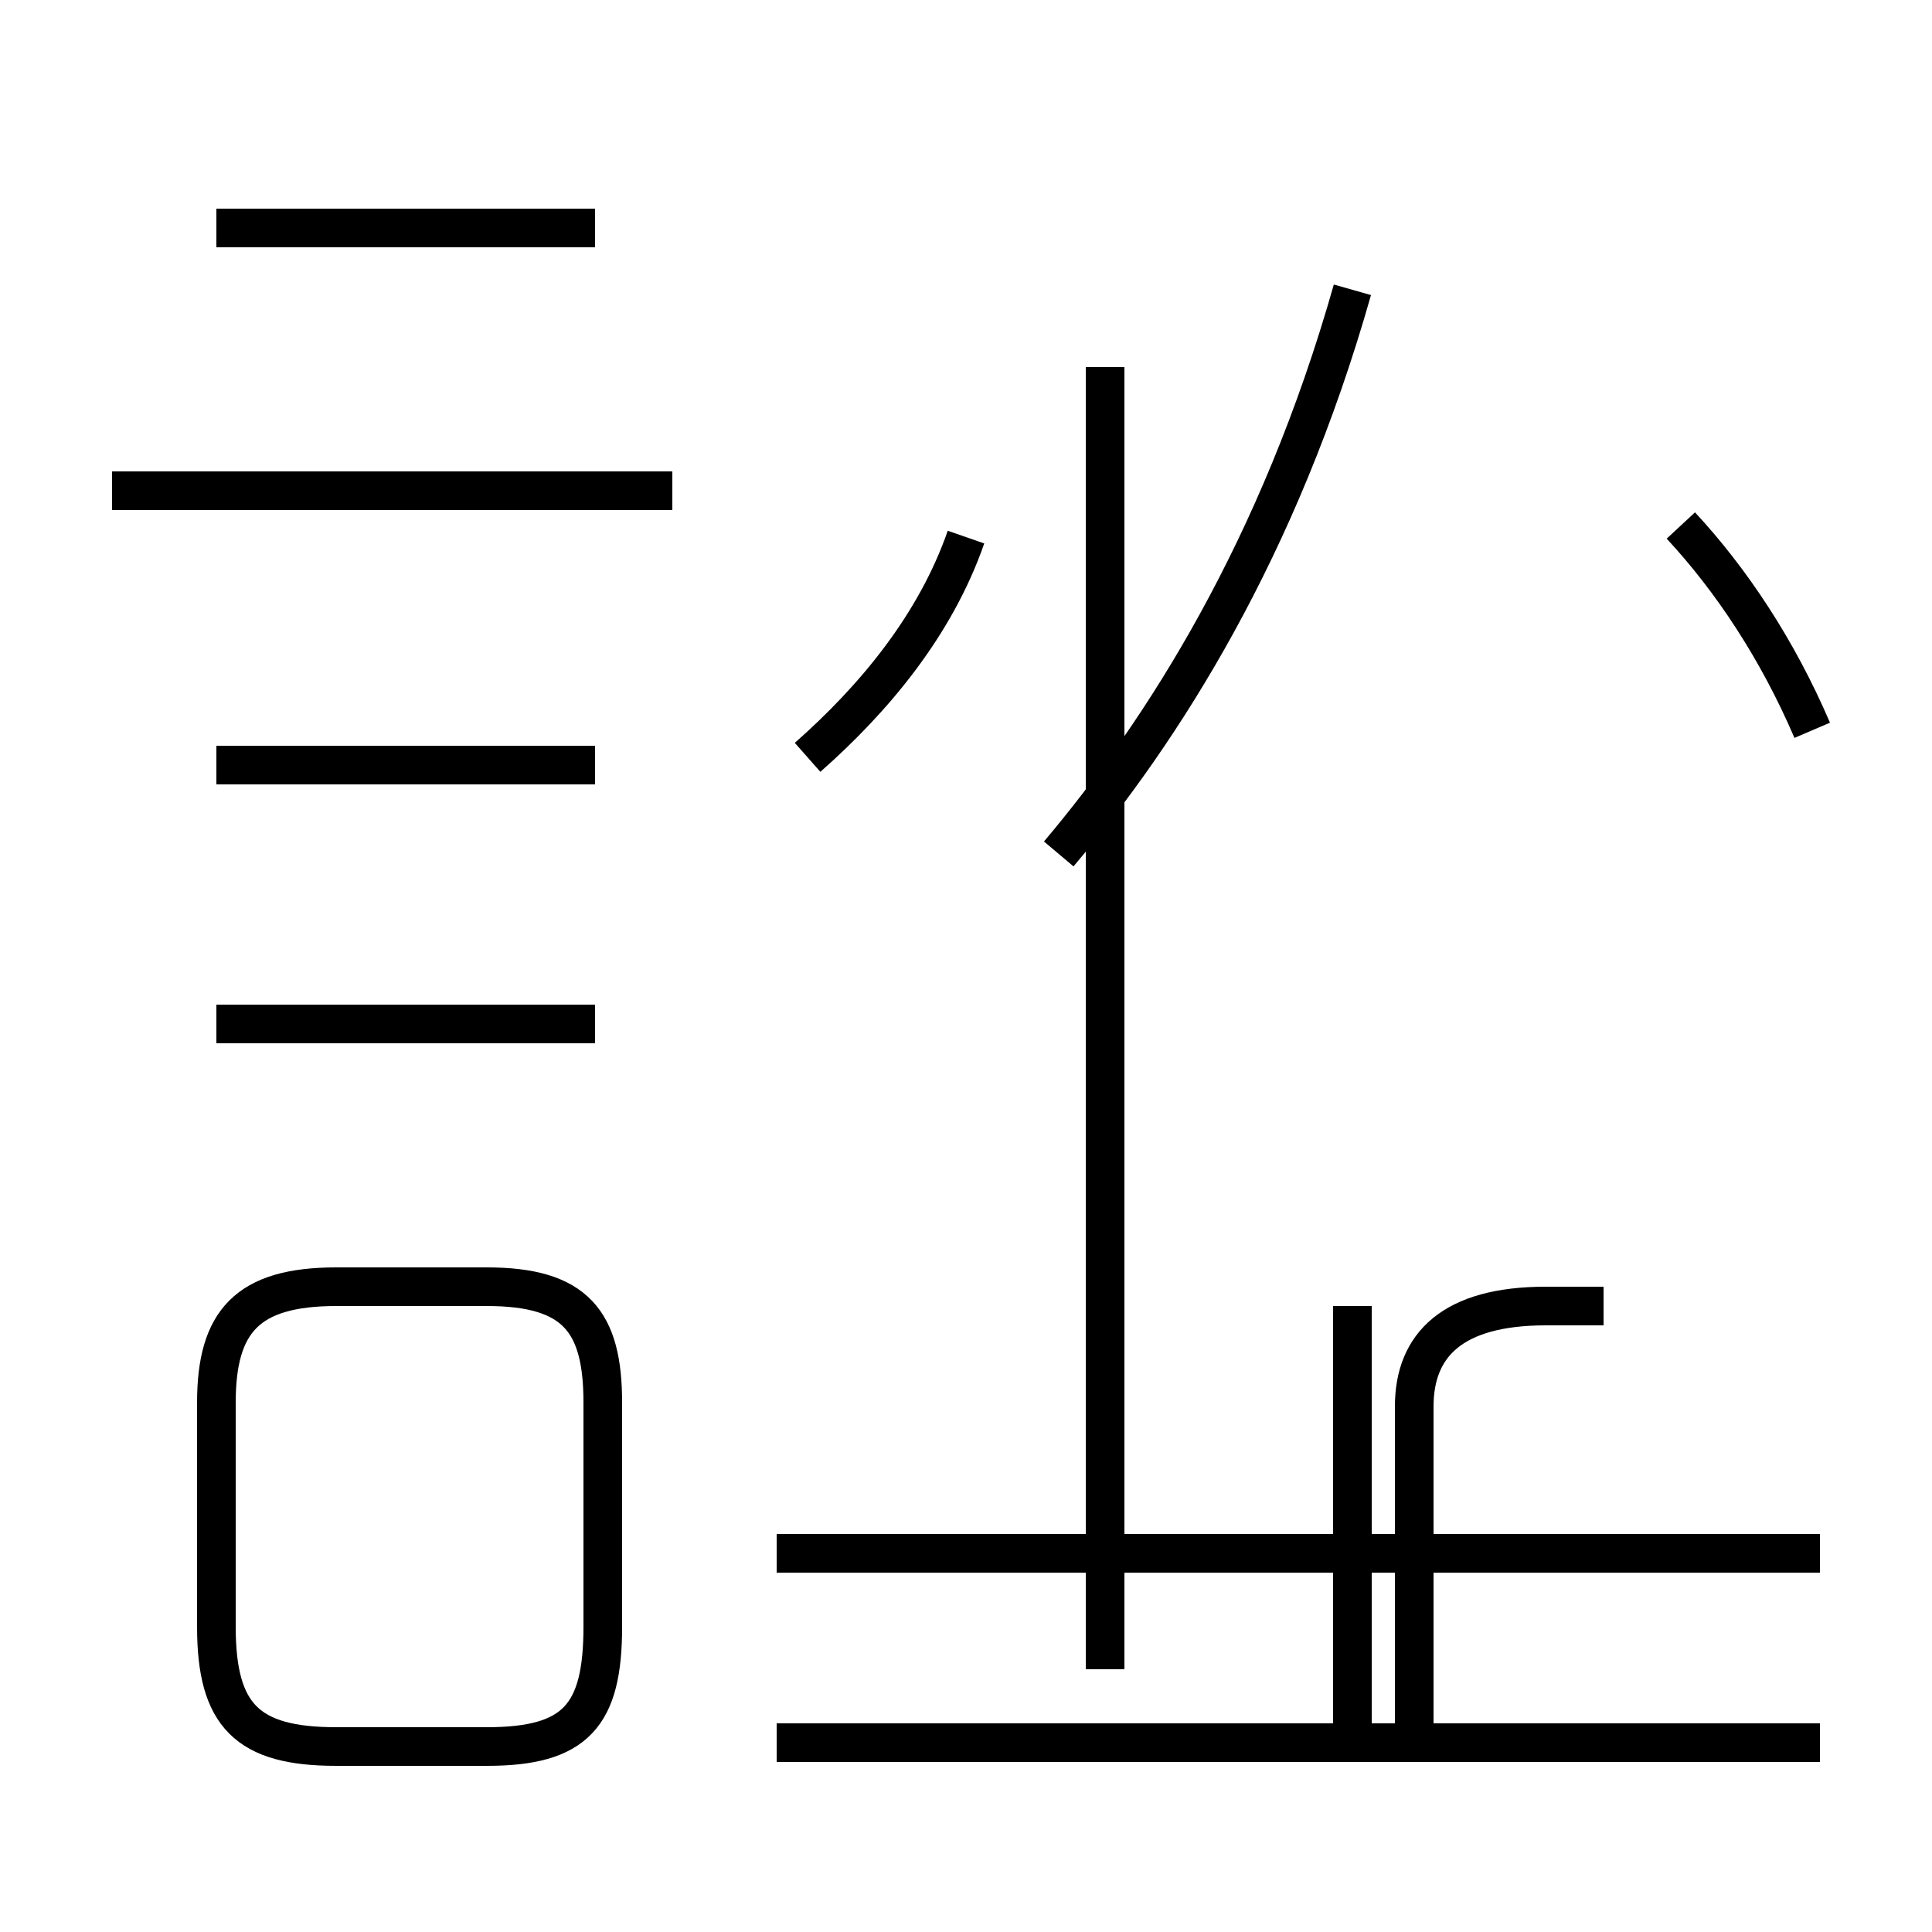<?xml version='1.0' encoding='utf8'?>
<svg viewBox="0.0 -44.0 50.0 50.0" version="1.1" xmlns="http://www.w3.org/2000/svg">
<rect x="0.0" y="-44.0" width="50.0" height="50.0" fill="#808080" stroke="none"/>
<rect x="-1000" y="-1000" width="2000" height="2000" stroke="white" fill="white"/>
<g style="fill:none; stroke:#000000;  stroke-width:1">
<path d="M 17.4 31.3 L 2.9 31.3 M 15.4 38.1 L 5.6 38.1 M 15.4 24.2 L 5.6 24.2 M 15.4 17.5 L 5.6 17.5 M 8.7 -1.2 L 12.6 -1.2 C 14.9 -1.2 15.6 -0.4 15.6 1.9 L 15.6 7.7 C 15.6 9.8 14.9 10.7 12.6 10.7 L 8.7 10.7 C 6.4 10.7 5.6 9.8 5.6 7.7 L 5.6 1.9 C 5.6 -0.4 6.4 -1.2 8.7 -1.2 Z M 20.9 24.4 C 22.6 25.9 24.2 27.8 25.0 30.1 M 28.6 34.5 L 28.6 0.8 M 27.4 21.9 C 30.1 25.1 33.1 29.8 35.0 36.5 M 47.1 -1.1 L 20.1 -1.1 M 47.1 3.8 L 20.1 3.8 M 35.0 10.2 L 35.0 -1.1 M 41.5 10.2 L 40.0 10.2 C 37.6 10.2 36.6 9.2 36.6 7.6 L 36.6 -1.1 M 46.9 25.1 C 46.0 27.2 44.8 29.0 43.5 30.4" transform="scale(1, -1)" />
</g>
</svg>
